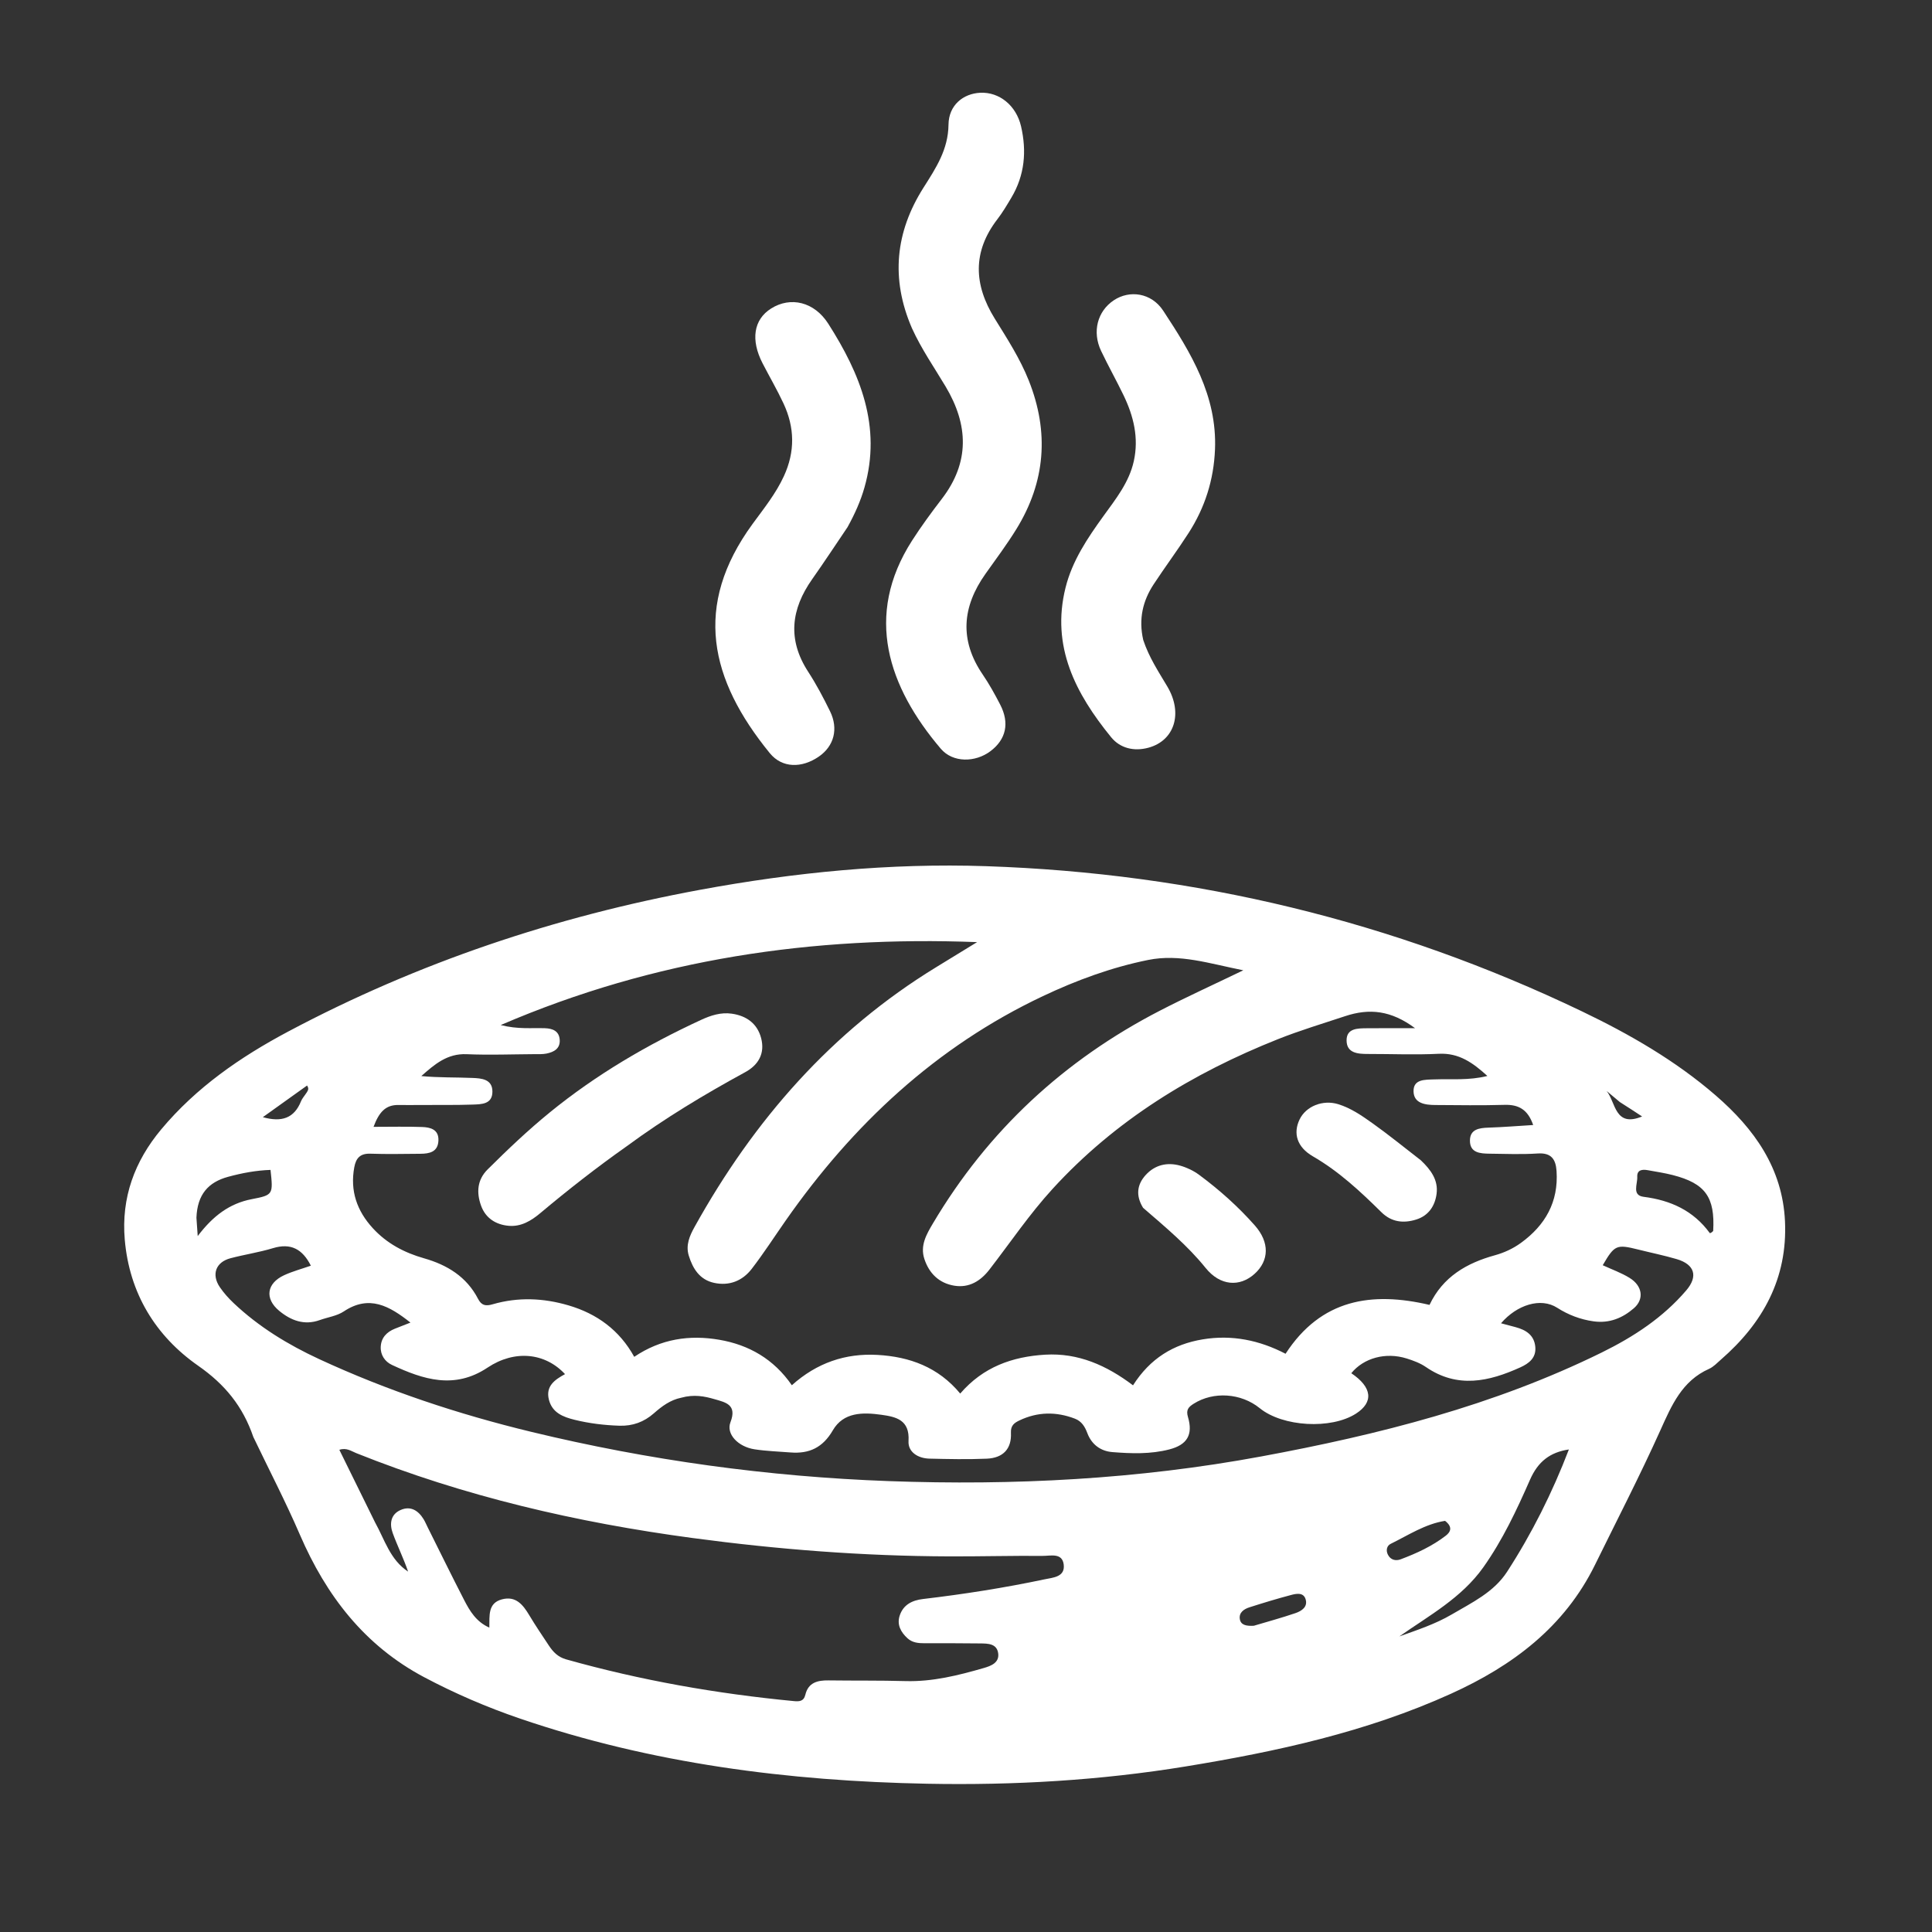 <svg version="1.1" id="Layer_1" xmlns="http://www.w3.org/2000/svg" xmlns:xlink="http://www.w3.org/1999/xlink" x="0px" y="0px"
	 width="100%" viewBox="0 0 640 640" enable-background="new 0 0 640 640" xml:space="preserve">
<rect x="0" y="0" width="640" height="640" fill="#333333" stroke="none"/>
<path fill="#FFFFFF" opacity="1" stroke="none" 
	d="
M83.914,476.007 
	C80.422,465.815 74.504,458.602 65.666,452.432 
	C51.521,442.557 42.85,428.401 41.327,410.616 
	C40.139,396.735 44.585,384.69 53.368,374.165 
	C64.983,360.246 79.626,350.134 95.468,341.712 
	C138.438,318.871 184.06,303.6 231.844,294.771 
	C263.166,288.983 294.755,285.859 326.658,286.933 
	C395.791,289.259 461.676,305.116 524.054,335.031 
	C539.828,342.596 555.048,351.35 568.37,362.892 
	C581.084,373.909 590.476,386.944 591.298,404.527 
	C592.182,423.449 584.004,438.273 570.08,450.385 
	C568.824,451.478 567.623,452.792 566.15,453.449 
	C557.164,457.458 553.746,465.528 550.001,473.843 
	C543.234,488.869 535.653,503.529 528.385,518.329 
	C518.23,539.008 501.018,551.848 480.634,561.082 
	C452.63,573.769 422.881,580.234 392.763,585.159 
	C364.433,589.792 335.853,591.441 307.162,590.886 
	C261.153,589.997 215.898,584.222 172.146,569.263 
	C161.268,565.544 150.71,561 140.533,555.606 
	C120.753,545.123 108.059,528.576 99.334,508.369 
	C94.65,497.521 89.186,487.01 83.914,476.007 
M139.538,366.041 
	C137.038,366.045 134.537,366.092 132.038,366.043 
	C127.722,365.957 125.559,368.422 123.74,373.281 
	C129.6,373.281 134.714,373.152 139.817,373.333 
	C142.57,373.43 145.374,374.131 145.235,377.797 
	C145.089,381.619 142.272,382.186 139.227,382.204 
	C133.727,382.236 128.222,382.372 122.73,382.175 
	C119.365,382.054 117.934,383.576 117.363,386.658 
	C115.915,394.476 118.228,401.102 123.495,406.851 
	C128.138,411.919 133.932,414.97 140.495,416.836 
	C148.122,419.006 154.566,422.934 158.349,430.24 
	C159.504,432.47 160.867,432.74 163.205,432.06 
	C171.576,429.626 179.975,429.971 188.315,432.419 
	C197.776,435.196 205.225,440.638 210.095,449.468 
	C218.986,443.477 228.424,442.131 238.241,443.809 
	C248.074,445.489 256.324,450.202 262.309,458.879 
	C270.624,451.417 280.109,448.242 290.666,448.831 
	C301.276,449.424 310.815,452.853 318.083,461.637 
	C325.701,452.789 335.398,449.4 346.237,448.755 
	C357.181,448.104 366.606,452.319 375.328,458.907 
	C380.988,450.01 388.699,445.294 398.406,443.683 
	C408.108,442.073 417.232,443.968 425.859,448.452 
	C437.6,430.361 454.337,427.757 473.545,432.265 
	C477.98,422.919 485.873,418.399 495.223,415.817 
	C498.295,414.969 501.195,413.624 503.771,411.764 
	C511.885,405.903 516.321,398.154 515.625,387.89 
	C515.363,384.024 513.884,381.81 509.409,382.104 
	C504.099,382.452 498.747,382.245 493.415,382.172 
	C490.336,382.129 486.882,381.926 486.938,377.77 
	C486.989,374.053 490.013,373.646 493.086,373.544 
	C497.946,373.383 502.798,372.989 507.884,372.679 
	C506.102,367.508 503.023,365.866 498.417,365.998 
	C490.757,366.218 483.086,366.1 475.421,366.049 
	C472.121,366.027 468.346,365.529 468.254,361.543 
	C468.161,357.466 472.014,357.677 475.032,357.568 
	C480.764,357.36 486.557,357.971 492.717,356.426 
	C487.874,352.024 483.284,348.744 476.614,349.079 
	C468.801,349.471 460.952,349.13 453.119,349.139 
	C449.776,349.143 446.115,348.869 446.072,344.687 
	C446.03,340.587 449.768,340.658 452.8,340.623 
	C457.769,340.567 462.739,340.608 468.761,340.608 
	C460.838,334.71 453.664,333.932 445.553,336.628 
	C438.129,339.096 430.629,341.337 423.354,344.232 
	C394.983,355.52 369.487,371.077 348.676,393.836 
	C340.991,402.24 334.672,411.627 327.747,420.581 
	C324.825,424.36 321.013,426.713 316.103,425.899 
	C311.074,425.066 307.777,421.825 306.204,417.028 
	C304.754,412.609 306.889,408.907 309.032,405.293 
	C327.281,374.525 352.51,351.168 384.23,334.798 
	C392.897,330.325 401.787,326.283 411.861,321.423 
	C400.589,319.183 390.779,315.887 380.326,318.001 
	C368.18,320.458 356.611,324.716 345.451,329.991 
	C310.035,346.734 282.482,372.546 260.222,404.391 
	C256.5,409.716 252.975,415.191 249.014,420.332 
	C245.959,424.298 241.6,426.049 236.583,424.971 
	C231.813,423.947 229.508,420.305 228.165,415.942 
	C227.085,412.431 228.481,409.32 230.099,406.407 
	C249.706,371.119 275.484,341.556 310.213,320.335 
	C314.704,317.591 319.19,314.838 323.678,312.089 
	C269.389,310.026 216.983,317.558 165.863,339.562 
	C171.567,341.02 176.052,340.459 180.489,340.608 
	C183.087,340.695 185.216,341.533 185.413,344.453 
	C185.61,347.374 183.484,348.509 181.044,349.005 
	C179.755,349.266 178.39,349.193 177.059,349.201 
	C169.56,349.245 162.048,349.537 154.564,349.215 
	C148.148,348.94 143.962,352.575 139.569,356.461 
	C145.304,357.015 150.932,356.846 156.544,357.083 
	C159.477,357.207 163.114,357.454 163.119,361.594 
	C163.125,365.841 159.472,365.803 156.523,365.908 
	C151.195,366.097 145.858,366.007 139.538,366.041 
M124.242,504.3 
	C127.433,510.017 129.201,516.673 135.185,520.613 
	C133.705,516.25 131.653,512.141 130.094,507.853 
	C128.997,504.836 129.353,501.649 132.75,500.186 
	C136.023,498.777 138.545,500.368 140.308,503.23 
	C140.829,504.077 141.212,505.01 141.658,505.903 
	C145.677,513.946 149.626,522.023 153.745,530.014 
	C155.627,533.664 157.74,537.239 162.103,539.168 
	C162.174,535.149 161.588,531.06 166.263,529.811 
	C170.875,528.578 173.253,531.59 175.343,535.09 
	C177.39,538.517 179.643,541.822 181.848,545.153 
	C183.243,547.262 184.863,548.931 187.527,549.681 
	C212.239,556.643 237.407,561.064 262.942,563.507 
	C264.686,563.674 266.242,563.664 266.783,561.405 
	C267.754,557.352 270.831,556.603 274.469,556.653 
	C282.962,556.769 291.46,556.643 299.949,556.883 
	C308.919,557.136 317.447,554.995 325.926,552.542 
	C328.306,551.853 331.114,550.786 330.657,547.632 
	C330.192,544.431 327.227,544.438 324.718,544.407 
	C318.557,544.33 312.394,544.335 306.231,544.347 
	C304.185,544.351 302.212,544.156 300.627,542.707 
	C298.394,540.665 297.035,538.182 298.052,535.137 
	C299.248,531.558 302.198,530.116 305.734,529.698 
	C319.277,528.094 332.742,525.988 346.081,523.163 
	C348.813,522.584 352.9,522.423 352.365,518.254 
	C351.856,514.294 348.054,515.426 345.401,515.406 
	C335.087,515.331 324.776,515.607 314.456,515.572 
	C285.941,515.477 257.636,513.276 229.396,509.485 
	C191.162,504.353 153.85,495.728 117.965,481.349 
	C116.372,480.711 114.808,479.479 112.413,480.269 
	C116.295,488.155 120.105,495.893 124.242,504.3 
M225.62,463.023 
	C222.056,463.754 219.26,465.836 216.615,468.167 
	C213.341,471.053 209.587,472.43 205.175,472.287 
	C200.159,472.124 195.212,471.524 190.357,470.331 
	C186.559,469.398 182.916,468.017 181.821,463.625 
	C180.702,459.139 183.831,457.012 187.17,455.198 
	C180.609,448.131 170.518,447.034 161.502,453.043 
	C150.524,460.358 140.215,456.98 129.841,452.15 
	C127.505,451.062 125.973,448.838 126.126,446.075 
	C126.289,443.119 128.116,441.235 130.799,440.153 
	C132.417,439.499 134.049,438.877 135.97,438.124 
	C128.955,432.581 122.289,428.833 113.882,434.427 
	C111.603,435.943 108.585,436.337 105.923,437.294 
	C100.785,439.142 96.35,437.421 92.491,434.233 
	C87.588,430.182 88.331,425.099 94.125,422.43 
	C96.937,421.134 99.974,420.329 102.978,419.277 
	C100.195,413.764 96.334,411.678 90.415,413.472 
	C85.808,414.869 80.998,415.579 76.336,416.812 
	C71.462,418.101 69.969,422.209 72.837,426.408 
	C74.141,428.318 75.725,430.086 77.409,431.678 
	C85.73,439.547 95.408,445.443 105.721,450.22 
	C128.299,460.678 151.822,468.474 175.991,474.319 
	C214.921,483.735 254.446,489.181 294.437,490.636 
	C335.787,492.141 376.959,490.028 417.769,482.474 
	C456.705,475.267 494.853,465.622 530.601,448.031 
	C541.16,442.834 550.881,436.486 558.596,427.454 
	C562.597,422.771 561.382,418.846 555.389,417.087 
	C551.246,415.871 547,415.009 542.807,413.959 
	C535.473,412.124 534.868,412.373 530.925,419.122 
	C533.924,420.512 537.083,421.621 539.859,423.345 
	C544.096,425.974 544.707,430.365 541.242,433.369 
	C537.505,436.608 533.16,438.431 527.935,437.717 
	C523.525,437.115 519.438,435.526 515.85,433.221 
	C510.385,429.708 502.476,432.245 497.234,438.352 
	C498.921,438.801 500.488,439.214 502.053,439.634 
	C505.509,440.563 508.249,442.278 508.593,446.221 
	C508.908,449.844 506.443,451.68 503.623,452.959 
	C493.207,457.686 482.792,460.027 472.346,452.844 
	C470.463,451.549 468.189,450.709 465.983,450.016 
	C459.029,447.832 451.741,449.843 447.632,454.893 
	C454.551,459.537 455.118,464.475 449.17,468.29 
	C440.948,473.564 424.902,472.658 417.322,466.492 
	C411.115,461.443 401.95,460.855 395.413,465.008 
	C393.713,466.089 392.818,467.005 393.526,469.396 
	C395.272,475.291 393.244,478.608 387.375,480.132 
	C381.155,481.748 374.788,481.528 368.484,481.025 
	C364.605,480.716 361.606,478.511 360.183,474.712 
	C359.384,472.58 358.288,470.804 356.095,469.96 
	C349.888,467.572 343.724,467.659 337.695,470.537 
	C336.06,471.318 334.76,472.177 334.884,474.643 
	C335.151,479.928 332.32,482.972 326.862,483.208 
	C320.542,483.48 314.198,483.342 307.87,483.191 
	C304.11,483.102 300.735,481.008 300.962,477.352 
	C301.399,470.305 296.781,469.337 291.94,468.66 
	C285.872,467.812 279.409,467.743 275.889,473.806 
	C272.561,479.539 268.074,481.639 261.865,481.144 
	C257.884,480.826 253.872,480.702 249.934,480.098 
	C244.54,479.271 240.456,475.058 241.975,471.131 
	C244.239,465.28 240.326,464.553 236.743,463.507 
	C233.405,462.533 229.922,461.828 225.62,463.023 
M519.712,480.154 
	C513.53,481.064 509.504,484.109 506.842,490.169 
	C502.441,500.186 497.766,510.157 491.385,519.166 
	C484.19,529.323 473.442,535.15 463.548,542.085 
	C469.459,539.961 475.42,538.022 480.845,534.843 
	C487.575,530.898 494.846,527.454 499.24,520.669 
	C507.468,507.967 514.226,494.458 519.712,480.154 
M567.515,407.786 
	C568.159,396.568 564.907,392.016 554.111,389.253 
	C551.396,388.558 548.608,388.144 545.846,387.641 
	C544.027,387.31 542.236,387.507 542.363,389.844 
	C542.491,392.196 540.515,395.953 544.458,396.458 
	C553.457,397.61 560.946,401.03 566.385,408.468 
	C566.463,408.574 566.959,408.375 567.515,407.786 
M65.072,403.397 
	C65.183,404.997 65.295,406.597 65.495,409.469 
	C70.535,402.8 76.042,398.648 83.408,397.234 
	C90.526,395.868 90.49,395.678 89.613,387.546 
	C84.836,387.708 80.181,388.579 75.56,389.834 
	C69.001,391.614 65.356,395.69 65.072,403.397 
M478.694,503.803 
	C472.057,504.85 466.529,508.554 460.666,511.426 
	C459.411,512.041 459.054,513.547 459.728,514.943 
	C460.617,516.786 462.375,517.145 463.986,516.542 
	C469.282,514.558 474.426,512.187 478.938,508.714 
	C480.526,507.491 481.318,505.826 478.694,503.803 
M415.335,538.556 
	C419.939,537.18 424.584,535.924 429.127,534.373 
	C431.186,533.67 433.349,532.29 432.464,529.654 
	C431.717,527.428 429.393,527.911 427.692,528.36 
	C423.05,529.586 418.45,530.985 413.877,532.449 
	C412.08,533.025 410.366,534.171 410.707,536.336 
	C411.017,538.303 412.794,538.691 415.335,538.556 
M101.674,361.796 
	C101.95,361.24 102.476,360.732 101.717,359.597 
	C96.941,363.014 92.182,366.418 87.066,370.078 
	C93.336,371.841 97.475,370.41 99.718,364.793 
	C100.076,363.896 100.791,363.141 101.674,361.796 
M536.597,365.073 
	C535.138,363.849 533.678,362.626 532.219,361.402 
	C535.278,365.172 534.871,373.582 543.97,369.845 
	C541.526,368.243 539.366,366.827 536.597,365.073 
z"/>
<path fill="#FFFFFF" opacity="1" stroke="none" 
	d="
M302.087,108.712 
	C294.976,92.267 296.64,76.812 305.896,62.199 
	C310.02,55.689 314.115,49.574 314.204,41.276 
	C314.273,34.889 319.028,30.993 324.737,30.728 
	C331.063,30.435 336.642,34.965 338.233,41.836 
	C340.147,50.099 339.45,58.056 335.033,65.466 
	C333.584,67.895 332.142,70.356 330.421,72.59 
	C322.104,83.383 322.571,94.328 329.516,105.533 
	C333.636,112.179 337.896,118.763 340.803,126.073 
	C347.596,143.149 346.346,159.616 336.685,175.275 
	C333.542,180.369 329.94,185.183 326.471,190.071 
	C318.71,201.008 317.766,212.058 325.544,223.459 
	C327.696,226.614 329.559,229.988 331.316,233.386 
	C334.488,239.519 333.285,244.929 328.098,248.837 
	C323.114,252.593 315.665,252.754 311.633,248.009 
	C294.279,227.579 286.15,204.014 302.122,179.096 
	C305.173,174.337 308.535,169.76 311.981,165.274 
	C321.305,153.135 320.812,140.75 313.26,128.065 
	C309.514,121.773 305.297,115.754 302.087,108.712 
z"/>
<path fill="#FFFFFF" opacity="1" stroke="none" 
	d="
M280.754,174.629 
	C276.728,180.586 272.975,186.285 269.045,191.859 
	C262.021,201.821 260.815,211.894 267.706,222.51 
	C270.417,226.687 272.764,231.128 274.957,235.606 
	C277.813,241.435 276.279,247.148 271.284,250.604 
	C265.644,254.508 259.103,254.519 254.993,249.478 
	C235.156,225.14 229.447,200.736 249.305,173.553 
	C253.029,168.456 256.99,163.561 259.677,157.724 
	C263.427,149.579 263.253,141.604 259.548,133.653 
	C257.443,129.135 254.918,124.815 252.629,120.381 
	C248.594,112.567 249.648,105.847 255.435,102.201 
	C261.878,98.142 269.718,99.931 274.392,107.258 
	C284.952,123.812 292.121,141.256 286.368,161.469 
	C285.088,165.967 283.193,170.218 280.754,174.629 
z"/>
<path fill="#FFFFFF" opacity="1" stroke="none" 
	d="
M378.717,212.022 
	C380.658,217.844 383.812,222.555 386.7,227.431 
	C391.96,236.312 389.054,245.365 380.409,247.695 
	C375.595,248.993 371.034,247.842 368.072,244.209 
	C356.339,229.819 348.114,214.158 352.976,194.656 
	C355.198,185.744 360.243,178.274 365.522,170.962 
	C369.617,165.289 374.036,159.804 375.593,152.739 
	C377.288,145.049 375.525,137.861 372.206,130.97 
	C369.821,126.019 367.118,121.22 364.757,116.259 
	C361.73,109.899 363.53,103.079 368.976,99.462 
	C374.164,96.017 381.384,96.932 385.328,102.924 
	C394.496,116.853 403.203,131.067 402.483,148.875 
	C402.072,159.016 399.135,168.176 393.719,176.592 
	C390.025,182.33 385.941,187.817 382.189,193.519 
	C378.562,199.029 377.12,205.063 378.717,212.022 
z"/>
<path fill="#FFFFFF" opacity="1" stroke="none" 
	d="
M207.641,379.686 
	C197.548,386.805 188.121,394.196 178.935,401.901 
	C175.94,404.413 172.606,406.412 168.55,406.068 
	C164.264,405.703 160.855,403.536 159.362,399.405 
	C157.812,395.117 158.024,390.873 161.537,387.382 
	C168.15,380.808 174.904,374.385 182.139,368.49 
	C197.462,356.001 214.372,346.099 232.277,337.835 
	C235.479,336.357 238.816,335.277 242.418,335.793 
	C247.308,336.493 250.885,339.086 252.14,343.912 
	C253.438,348.9 251.319,352.74 246.87,355.166 
	C233.412,362.506 220.288,370.373 207.641,379.686 
z"/>
<path fill="#FFFFFF" opacity="1" stroke="none" 
	d="
M470.672,384.363 
	C474.047,387.568 476.487,390.967 475.885,395.478 
	C475.349,399.502 473.213,402.71 469.145,403.985 
	C464.936,405.303 460.963,404.875 457.616,401.57 
	C450.639,394.68 443.51,388.024 434.913,383.054 
	C429.629,380 428.294,375.423 430.51,370.826 
	C432.611,366.466 438.176,364.203 443.294,365.773 
	C447.478,367.057 451.078,369.549 454.578,372.036 
	C459.985,375.878 465.136,380.081 470.672,384.363 
z"/>
<path fill="#FFFFFF" opacity="1" stroke="none" 
	d="
M378.653,400.092 
	C376.138,395.985 376.687,392.347 379.54,389.219 
	C382.607,385.857 386.667,384.926 390.978,386.143 
	C393.18,386.765 395.391,387.823 397.228,389.182 
	C403.934,394.146 410.162,399.707 415.683,405.957 
	C420.626,411.553 420.422,417.604 415.624,421.954 
	C410.69,426.43 404.186,425.981 399.396,420.046 
	C393.372,412.581 386.101,406.542 378.653,400.092 
z"/>
</svg>